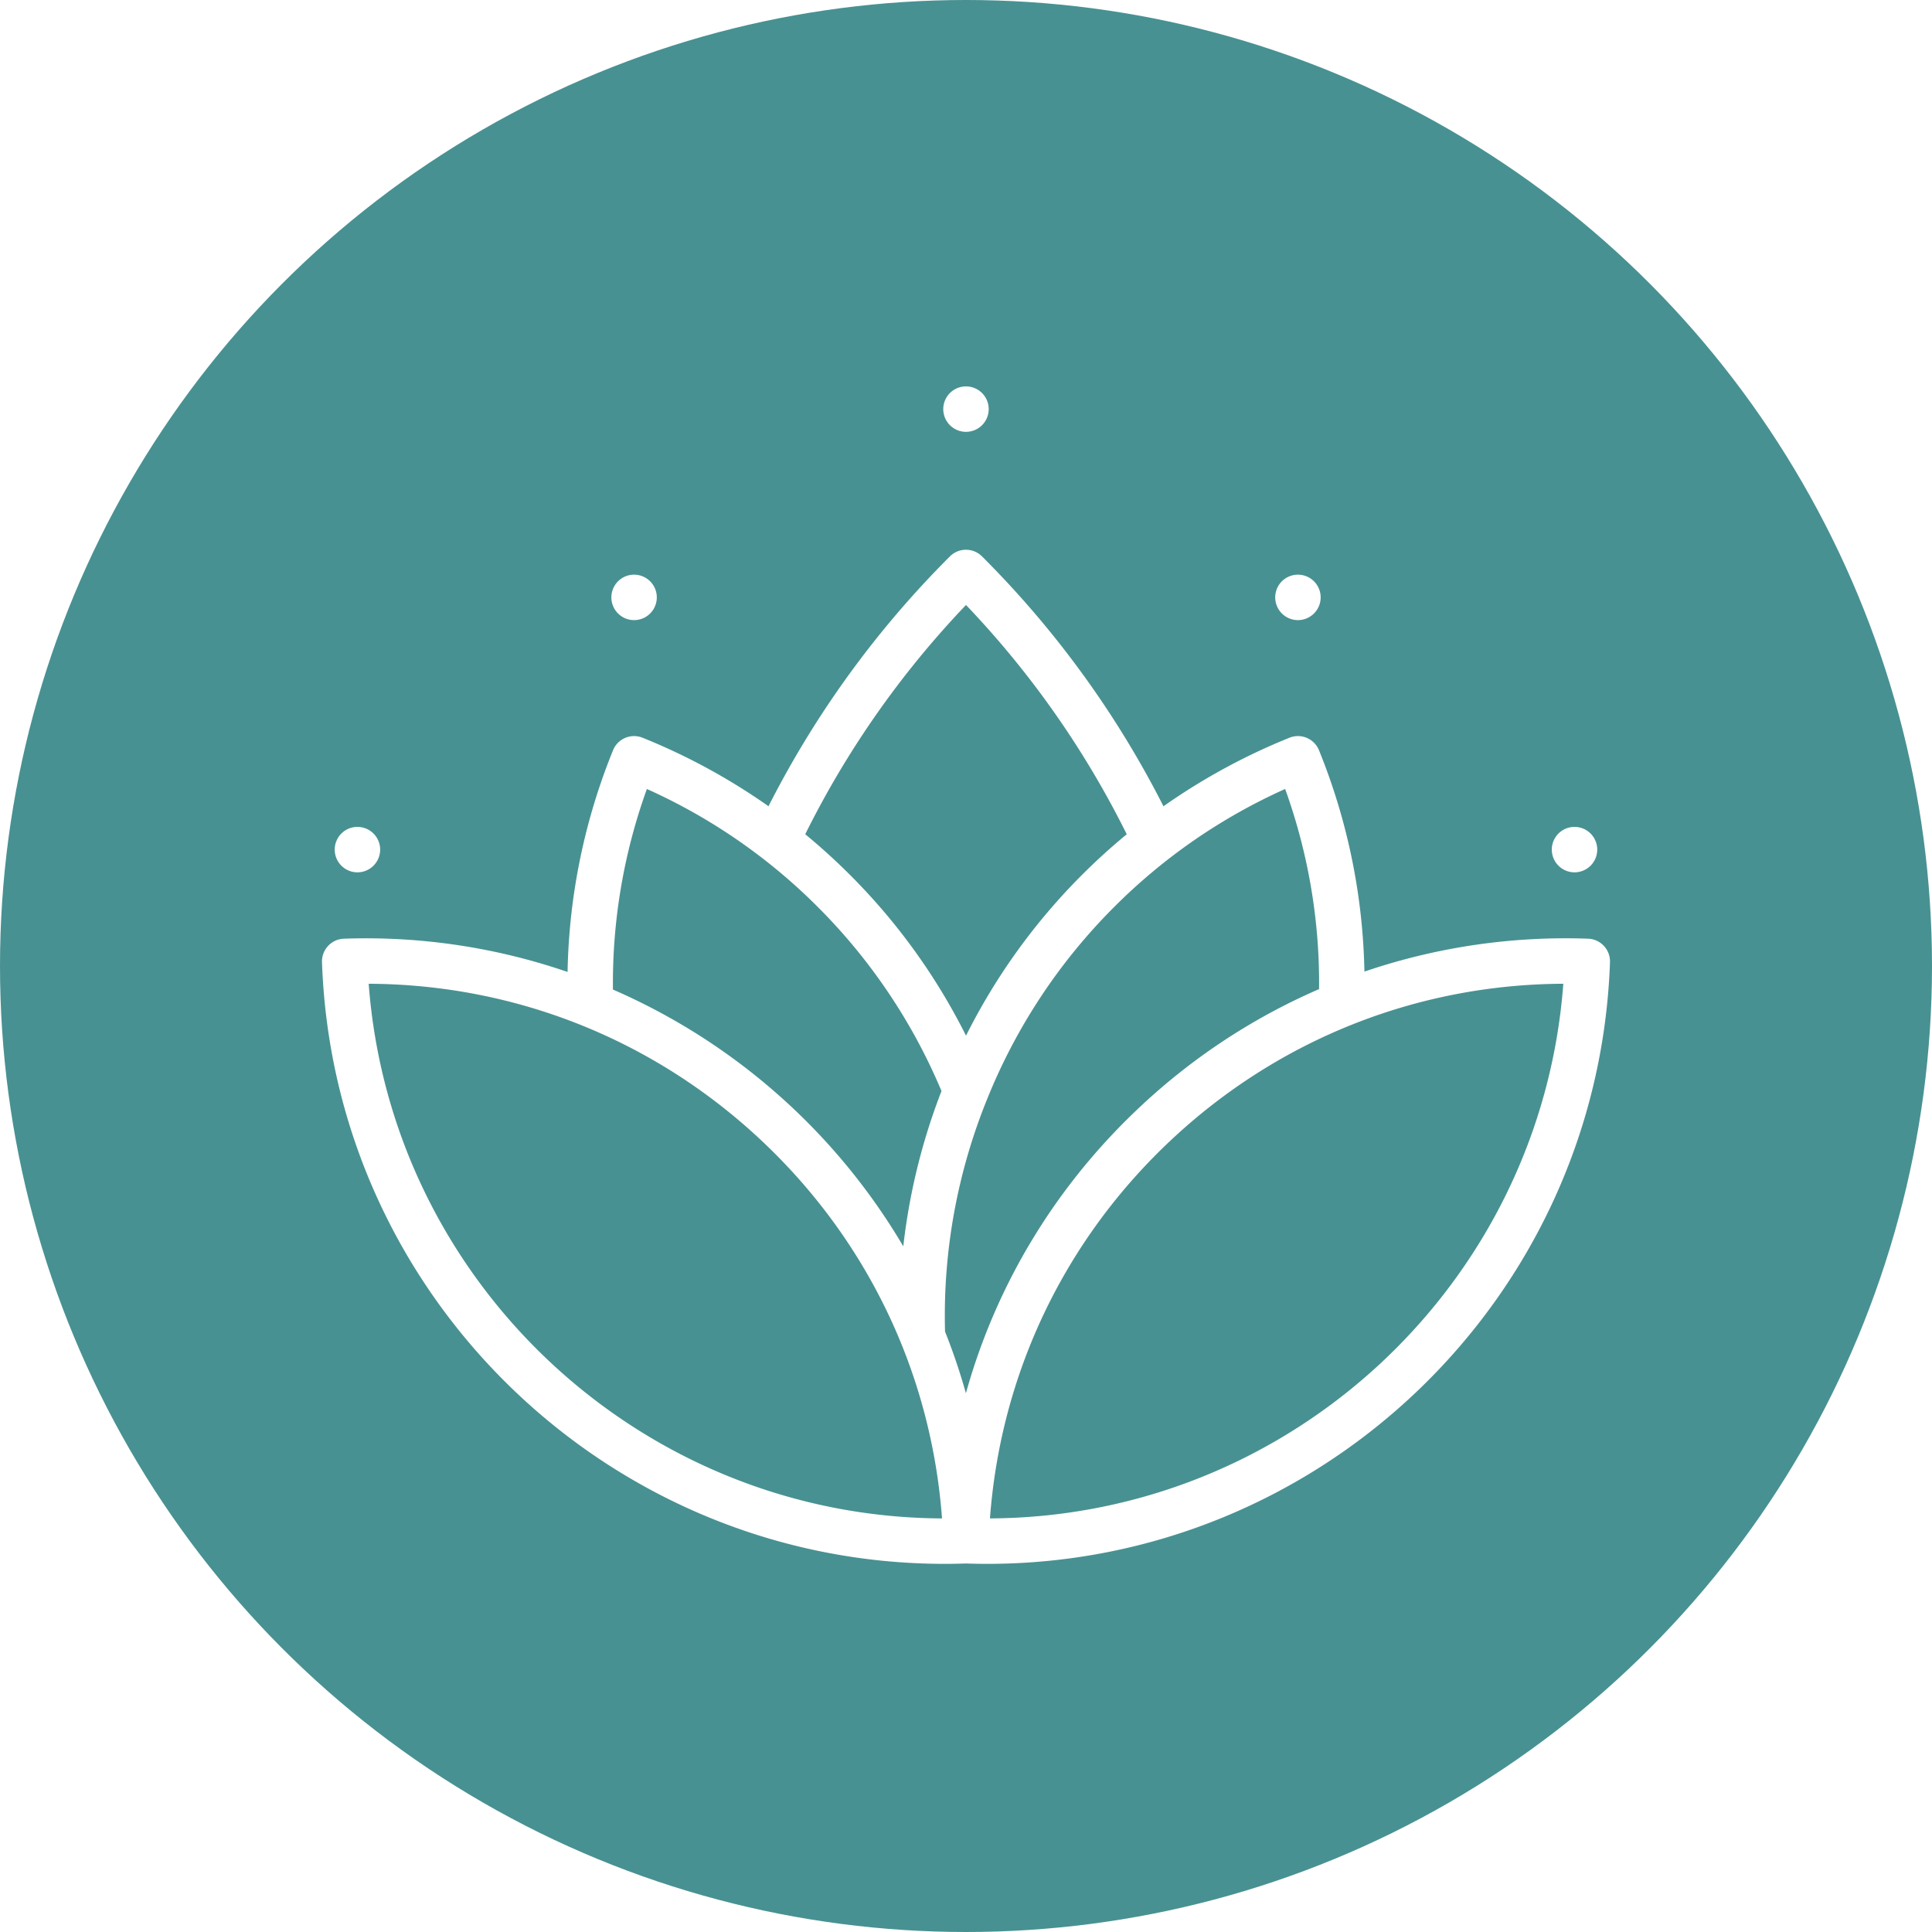 <svg width="120" height="120" fill="none" xmlns="http://www.w3.org/2000/svg"><circle cx="60" cy="60" r="60" fill="#489192"/><g filter="url(#filter0_d_615_3498)" fill="#fff"><path d="M98.638 57.305a38.71 38.71 0 00-13.892 2.043 38.433 38.433 0 00-2.82-13.745 1.411 1.411 0 00-1.838-.78 38.763 38.763 0 00-7.823 4.256 60.741 60.741 0 00-11.27-15.52 1.41 1.41 0 00-1.994 0 60.785 60.785 0 00-11.268 15.518 38.74 38.74 0 00-7.82-4.254 1.411 1.411 0 00-1.838.78 38.434 38.434 0 00-2.822 13.767 38.526 38.526 0 00-13.891-2.065A1.411 1.411 0 0020 58.765c.73 20.88 17.946 37.369 38.68 37.369.437 0 .878-.008 1.319-.023.442.015.881.023 1.32.023 20.73 0 37.95-16.49 38.68-37.37a1.411 1.411 0 00-1.362-1.46zm-58.46-9.3a35.548 35.548 0 0110.608 7.32 35.682 35.682 0 017.692 11.442 38.6 38.6 0 00-2.373 9.646 38.985 38.985 0 00-18.034-15.95 35.526 35.526 0 012.108-12.458zM22.9 60.103c9.055.039 17.635 3.433 24.296 9.645 6.66 6.21 10.646 14.532 11.315 23.564C39.845 93.224 24.29 78.719 22.9 60.103zm29.882-6.774a38.544 38.544 0 00-2.768-2.513A57.877 57.877 0 0160 36.576a57.853 57.853 0 019.984 14.242 38.578 38.578 0 00-2.766 2.51 38.452 38.452 0 00-7.217 10 38.43 38.43 0 00-7.218-9.999zm7.212 32.208a38.375 38.375 0 00-1.296-3.83 35.752 35.752 0 012.61-14.428 35.726 35.726 0 017.905-11.955 35.571 35.571 0 0110.61-7.32 35.534 35.534 0 012.107 12.431 38.75 38.75 0 00-11.05 7.248c-5.279 4.922-8.997 11.074-10.886 17.854zm1.494 7.774c.67-9.03 4.655-17.352 11.316-23.564 6.661-6.211 15.24-9.606 24.296-9.644-1.39 18.617-16.943 33.122-35.612 33.208zM22.201 53.182a1.411 1.411 0 100-2.822 1.411 1.411 0 000 2.822zm17.183-15.666a1.411 1.411 0 100-2.822 1.411 1.411 0 000 2.822zm20.615-11.694a1.411 1.411 0 100-2.822 1.411 1.411 0 000 2.822zm20.618 11.694a1.411 1.411 0 100-2.822 1.411 1.411 0 000 2.822zm17.179 15.666a1.411 1.411 0 100-2.822 1.411 1.411 0 000 2.822z"/></g><defs><filter id="filter0_d_615_3498" x="19" y="23" width="82" height="75.134" filterUnits="userSpaceOnUse" color-interpolation-filters="sRGB"><feFlood flood-opacity="0" result="BackgroundImageFix"/><feColorMatrix in="SourceAlpha" values="0 0 0 0 0 0 0 0 0 0 0 0 0 0 0 0 0 0 127 0" result="hardAlpha"/><feOffset dy="1"/><feGaussianBlur stdDeviation=".5"/><feComposite in2="hardAlpha" operator="out"/><feColorMatrix values="0 0 0 0 0 0 0 0 0 0 0 0 0 0 0 0 0 0 0.1 0"/><feBlend in2="BackgroundImageFix" result="effect1_dropShadow_615_3498"/><feBlend in="SourceGraphic" in2="effect1_dropShadow_615_3498" result="shape"/></filter></defs></svg>